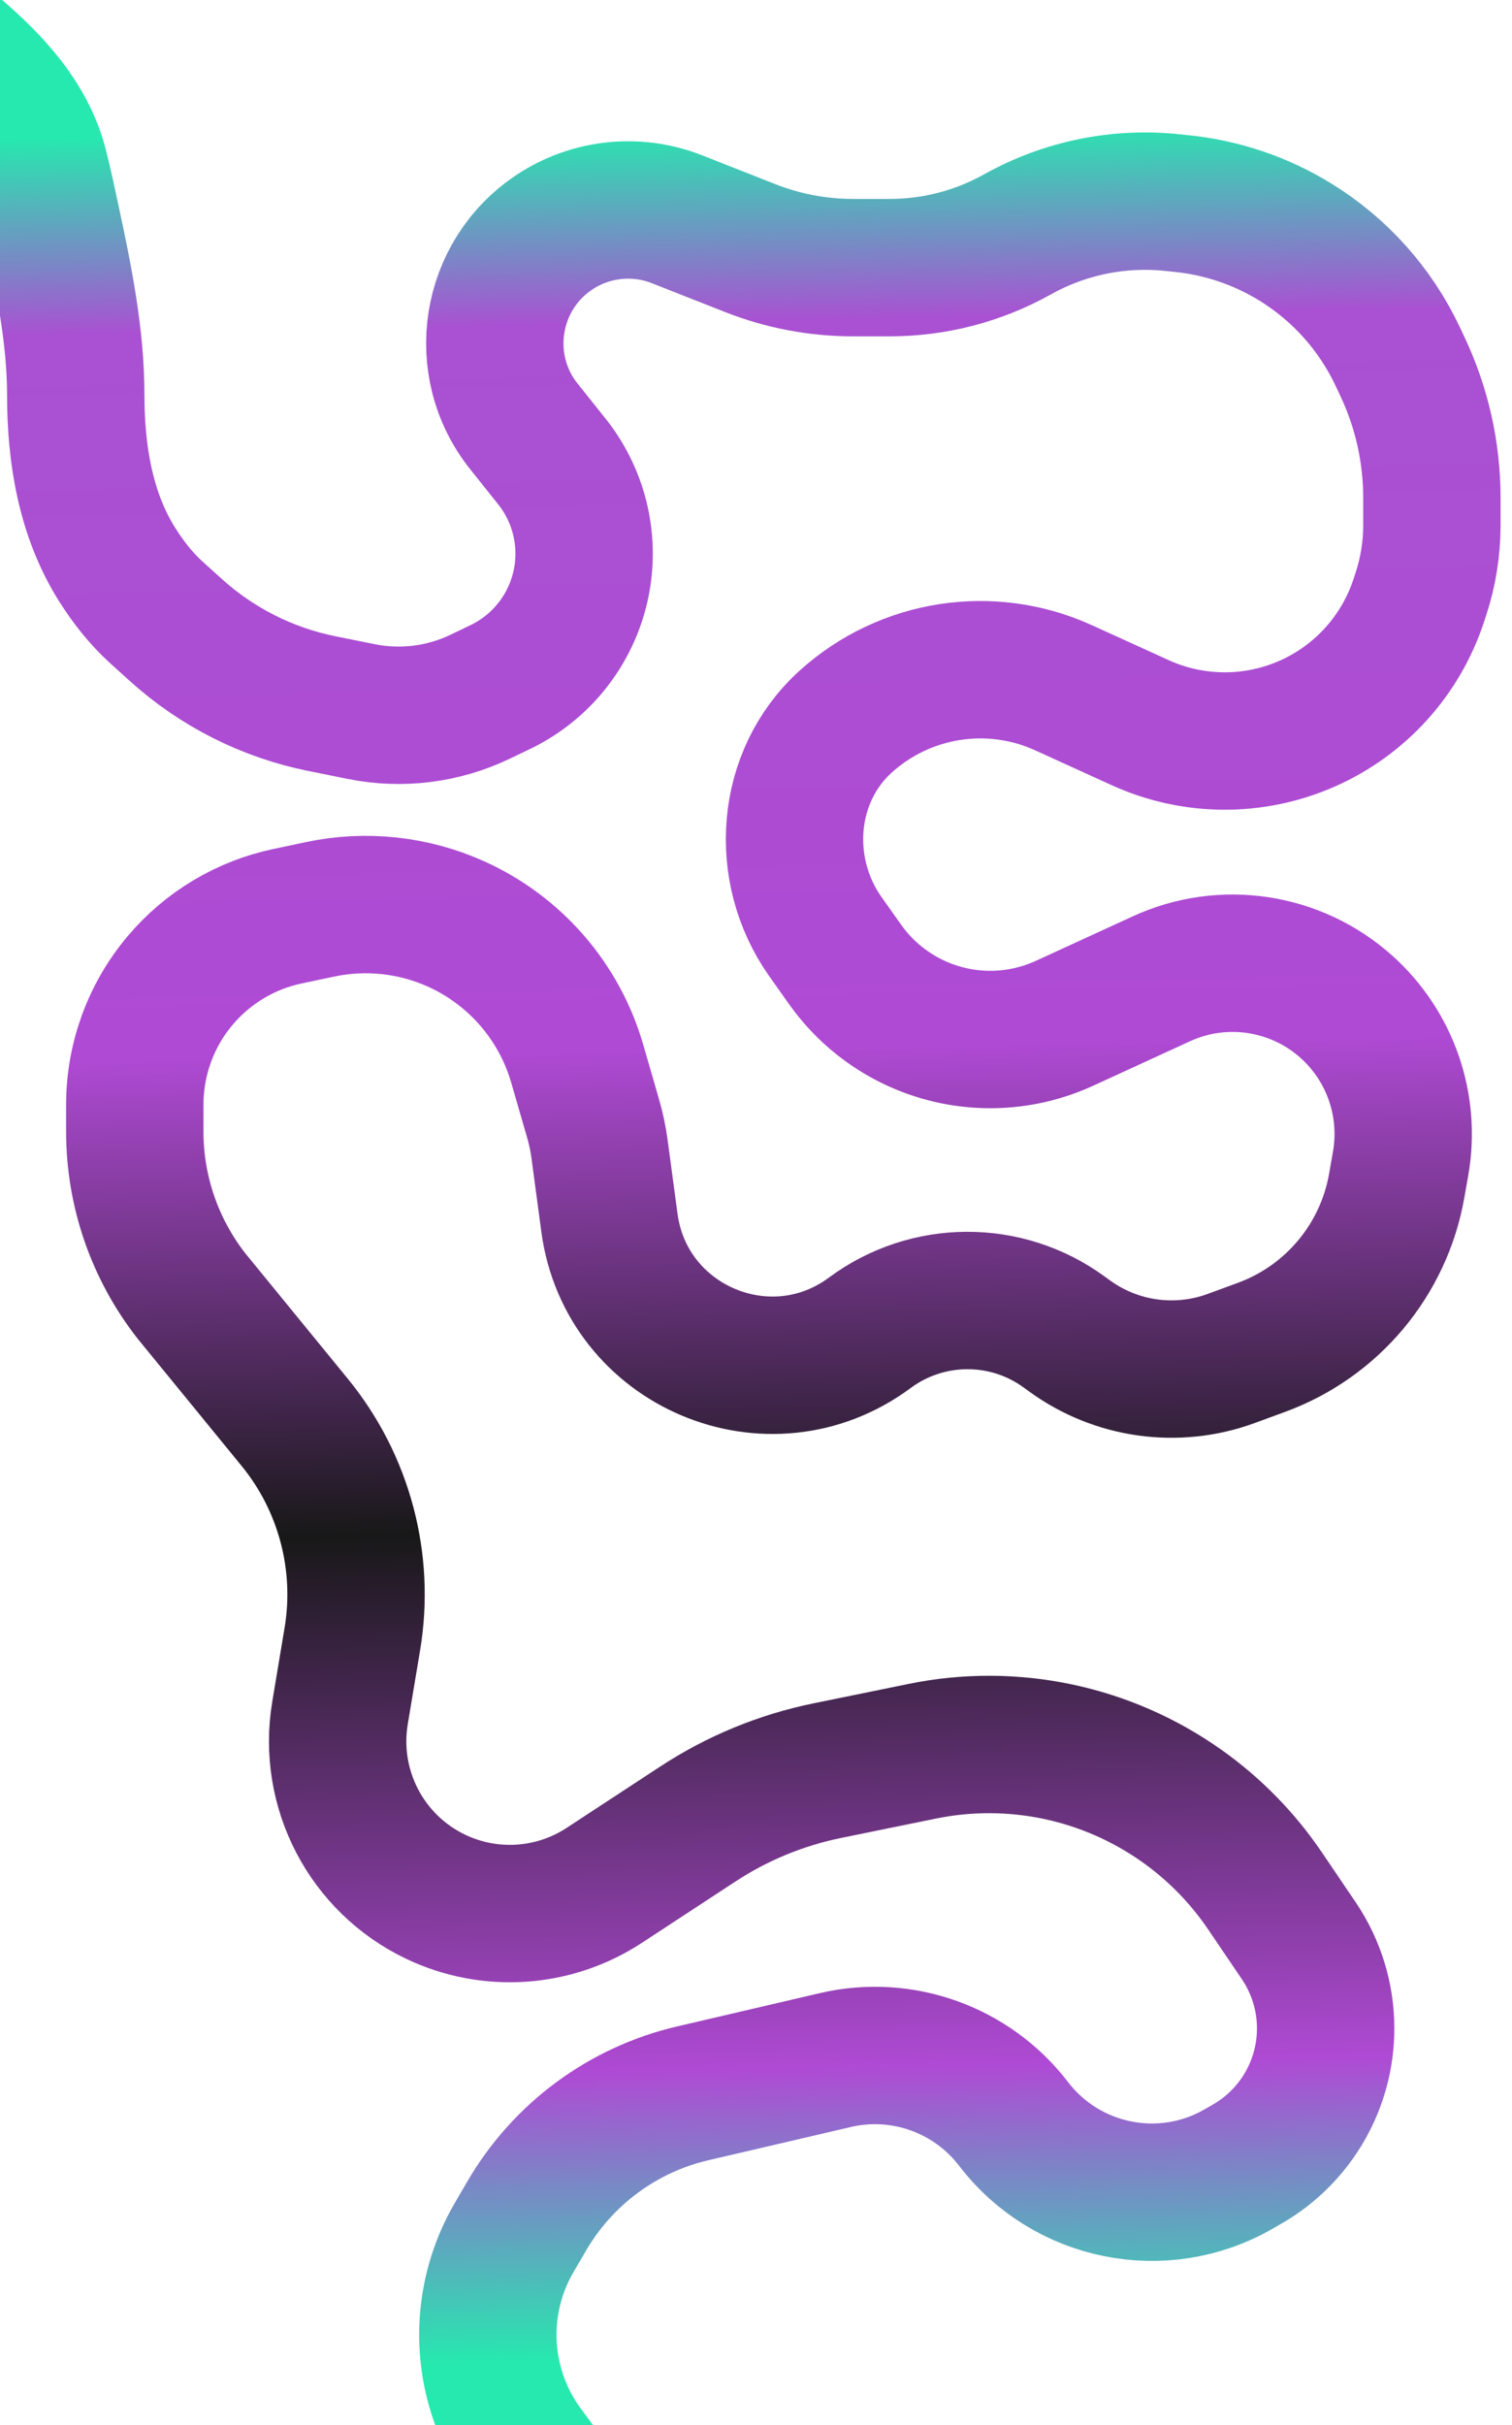 <svg width="1497" height="2400" viewBox="0 0 1497 2400" fill="none" xmlns="http://www.w3.org/2000/svg">
<g filter="url(#filter0_d_164_430)">
<path d="M-89 2.5L-43.112 41.8C-6.497 73.158 26.891 109.271 38.897 155.96C43.203 172.703 46.949 190.434 50.676 207.816C62.946 265.051 75 323.599 75 382.134V382.134C75 440.669 84.825 500.447 116.106 549.924C127.038 567.214 139.589 583.33 155.184 597.413L174.174 614.563C214.922 651.361 264.827 676.507 318.648 687.358L357.665 695.225C397.469 703.25 438.803 698.091 475.413 680.528L495.216 671.028C539.978 649.554 570.813 606.864 577.13 557.621C582.176 518.288 571.055 478.589 546.31 447.602L518.759 413.102C470.306 352.427 484.459 263.237 549.316 220.542C585.169 196.939 630.263 192.251 670.205 207.974L742.926 236.599C775.27 249.331 809.72 255.867 844.479 255.867H881.078C925.288 255.867 968.762 244.542 1007.35 222.972C1054 196.896 1107.58 185.903 1160.73 191.5L1170.97 192.578C1210.34 196.724 1248.3 209.605 1282.06 230.28C1326.35 257.397 1361.74 296.879 1383.86 343.86L1388.7 354.122C1407.78 394.642 1417.67 438.879 1417.67 483.668V510.936C1417.67 533.909 1414.04 556.738 1406.89 578.573L1404.76 585.089C1386.92 639.627 1346.74 684.012 1294.24 707.177C1241.51 730.444 1181.35 730.096 1128.89 706.22L1052.97 671.663C980.762 638.801 895.931 652.02 837.15 705.293V705.293C777.522 759.333 770.617 851.455 816.783 917.367C817.818 918.845 818.87 920.337 819.939 921.844L836.73 945.522C856.171 972.935 883.045 994.216 914.184 1006.86C959.215 1025.13 1009.8 1024 1053.96 1003.73L1149.86 959.701C1210.97 931.646 1282.91 942.507 1333.01 987.355C1376.53 1026.31 1396.84 1084.98 1386.72 1142.51L1382.86 1164.45C1369.95 1237.83 1318.95 1298.79 1248.99 1324.45L1218.99 1335.46C1165.25 1355.17 1105.22 1346.8 1058.93 1313.13L1053.48 1309.17C996.068 1267.41 918.193 1267.77 861.165 1310.05C761.796 1383.71 619.835 1323.73 603.383 1201.14L593.59 1128.16C592.236 1118.07 590.135 1108.09 587.305 1098.31L571.495 1043.67C553.749 982.342 510.018 931.872 451.841 905.578C409.57 886.473 362.308 881.347 316.924 890.944L284.636 897.771C243.09 906.557 205.667 928.963 178.303 961.435C149.333 995.812 133.445 1039.32 133.445 1084.28V1110.97C133.445 1170.05 153.281 1227.42 189.773 1273.88L291.798 1398.69C340.795 1458.63 361.582 1536.78 348.843 1613.14L336.636 1686.31C324.122 1761.32 362.8 1835.54 431.445 1868.25V1868.25C485.19 1893.86 548.402 1889.58 598.2 1856.96L691.066 1796.11C730.002 1770.6 773.425 1752.71 819.03 1743.4L913.116 1724.18C1002.66 1705.88 1095.78 1725.53 1170.3 1778.43V1778.43C1202.5 1801.29 1230.33 1829.74 1252.49 1862.43L1285.85 1911.67C1303.22 1937.3 1312.5 1967.55 1312.5 1998.51V1998.51C1312.5 2053.88 1282.93 2105.03 1234.96 2132.67L1226.27 2137.67C1151.43 2180.78 1056.08 2161.58 1003.54 2093.04V2093.04C962.282 2039.22 893.235 2014.39 827.196 2029.79L685.913 2062.73C616.717 2078.86 557.228 2122.79 521.459 2184.19L508.967 2205.63C486.077 2244.91 477.959 2291.08 486.076 2335.82V2335.82C491.289 2364.56 503.026 2391.71 520.382 2415.2L577.5 2492.5" stroke="url(#paint0_linear_164_430)" stroke-width="136"/>
</g>
<defs>
<filter id="filter0_d_164_430" x="-144.333" y="-51.248" width="1641.11" height="2604.26" filterUnits="userSpaceOnUse" color-interpolation-filters="sRGB">
<feFlood flood-opacity="0" result="BackgroundImageFix"/>
<feColorMatrix in="SourceAlpha" type="matrix" values="0 0 0 0 0 0 0 0 0 0 0 0 0 0 0 0 0 0 127 0" result="hardAlpha"/>
<feOffset dy="9"/>
<feGaussianBlur stdDeviation="5.55"/>
<feComposite in2="hardAlpha" operator="out"/>
<feColorMatrix type="matrix" values="0 0 0 0 0 0 0 0 0 0 0 0 0 0 0 0 0 0 0.42 0"/>
<feBlend mode="normal" in2="BackgroundImageFix" result="effect1_dropShadow_164_430"/>
<feBlend mode="normal" in="SourceGraphic" in2="effect1_dropShadow_164_430" result="shape"/>
</filter>
<linearGradient id="paint0_linear_164_430" x1="1122" y1="2365" x2="1077.15" y2="-13.726" gradientUnits="userSpaceOnUse">
<stop offset="0.02" stop-color="#26E9AF"/>
<stop offset="0.14" stop-color="#AF4AD4"/>
<stop offset="0.365" stop-color="#181818"/>
<stop offset="0.565" stop-color="#AF4AD4"/>
<stop offset="0.867" stop-color="#A951D2"/>
<stop offset="0.949" stop-color="#26E9AF"/>
</linearGradient>
</defs>
</svg>
